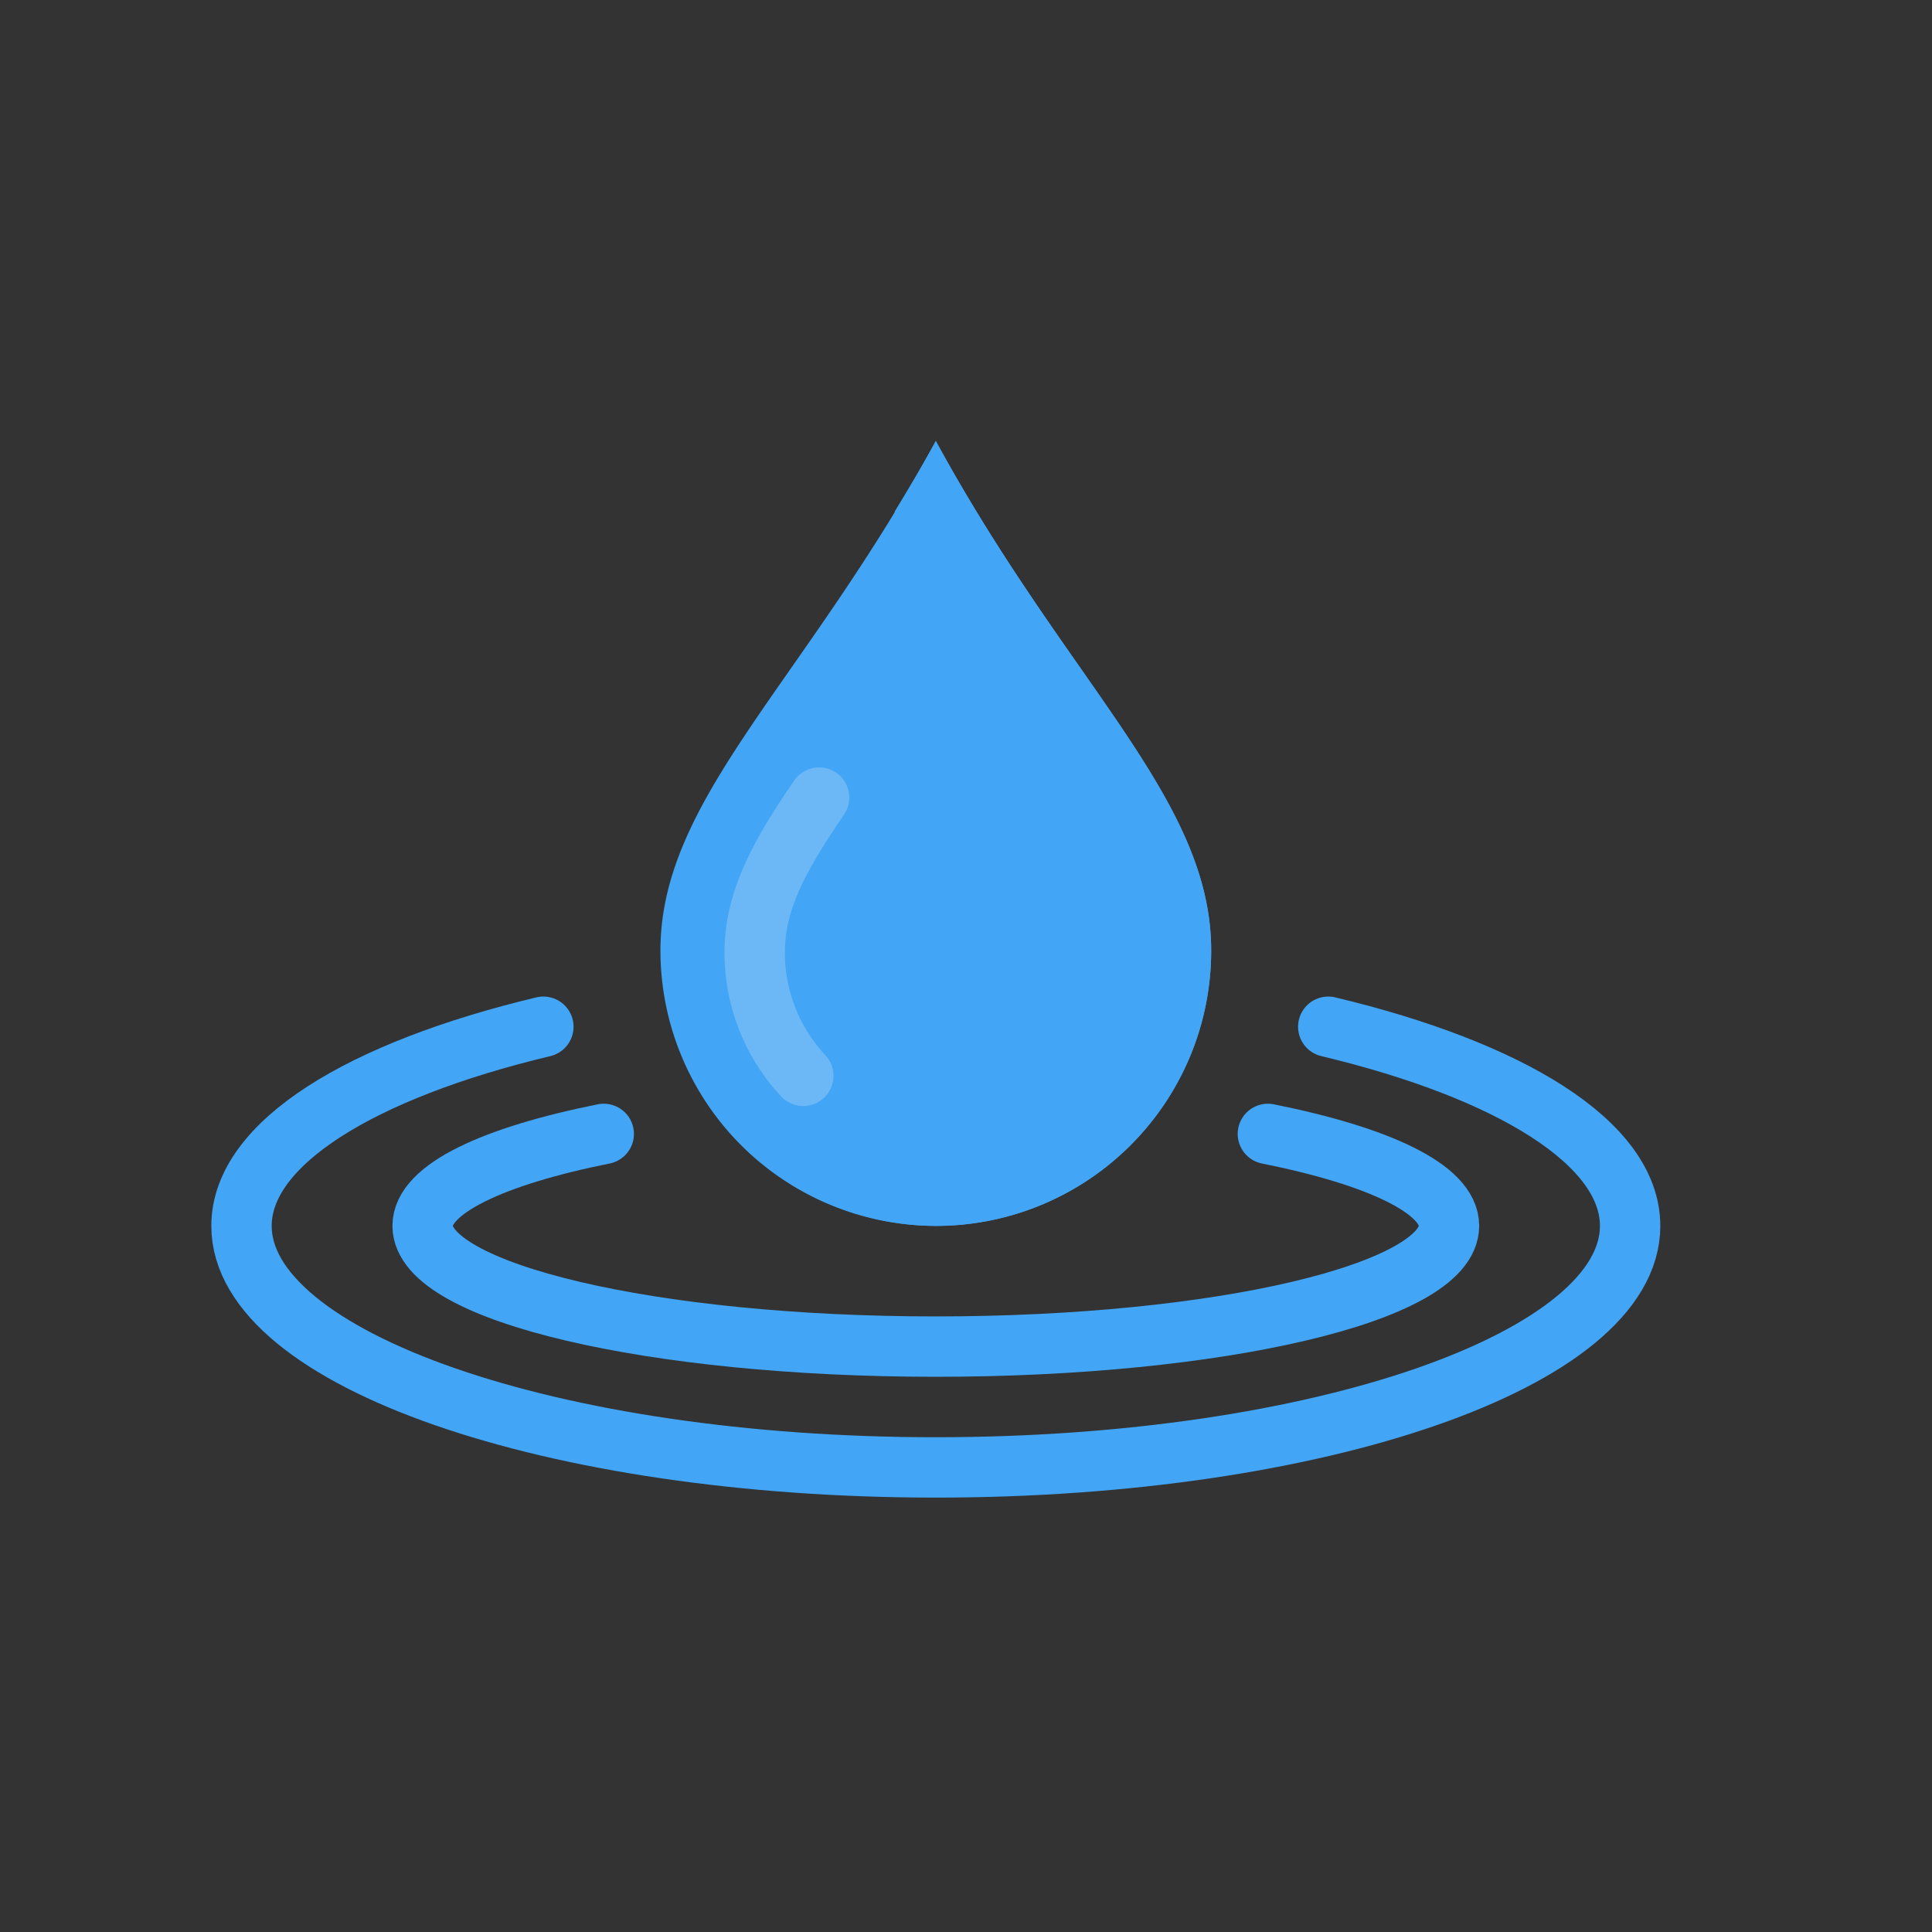 <svg id="SvgjsSvg1022" width="288" height="288" xmlns="http://www.w3.org/2000/svg" version="1.1" xmlns:xlink="http://www.w3.org/1999/xlink" xmlns:svgjs="http://svgjs.com/svgjs"><rect width="100%" height="100%" fill="#333333" stroke="none"/><defs id="SvgjsDefs1023"></defs><g id="SvgjsG1024" transform="matrix(1,0,0,1,0,0)"><svg xmlns="http://www.w3.org/2000/svg" viewBox="0 0 32 32" width="288" height="288"><path fill="#42a5f5" d="M15.5 7.304c2.187 4.021 4.561 5.92 4.561 8.439a4.561 4.561 0 1 1-9.122 0c0-2.519 2.373-4.418 4.561-8.439" class="color90cff1 svgShape"></path><path fill="#eff2fa" d="M13.304 18.319a.5.5 0 0 1-.366-.159A3.486 3.486 0 0 1 12 15.775c0-1.067.546-1.955 1.154-2.846a.5.5 0 0 1 .826.564c-.636.931-.98 1.57-.98 2.281 0 .634.238 1.239.67 1.703a.5.5 0 0 1-.366.842z" opacity=".25" class="coloreff2fa svgShape"></path><path fill="#42a5f5" d="M15.5 7.304c-.227.417-.455.797-.683 1.172 1.725 2.62 3.244 4.255 3.244 6.268a4.561 4.561 0 0 1-5.498 4.463 4.521 4.521 0 0 0 2.937 1.098c2.519 0 4.561-2.042 4.561-4.561s-2.374-4.419-4.561-8.44z" class="color72b7e5 svgShape"></path><path fill="none" stroke="#42a5f5" stroke-linecap="round" stroke-linejoin="round" stroke-miterlimit="10" d="M10 18.781c-1.833.367-3 .913-3 1.523 0 1.105 3.806 2 8.5 2s8.5-.895 8.5-2c0-.611-1.167-1.156-3-1.523" class="colorStroke90cff1 svgStroke"></path><path fill="none" stroke="#42a5f5" stroke-linecap="round" stroke-linejoin="round" stroke-miterlimit="10" d="M9 17.006c-3.018.721-5 1.929-5 3.299 0 2.209 5.149 4 11.5 4s11.5-1.791 11.5-4c0-1.37-1.982-2.578-5-3.299" class="colorStroke90cff1 svgStroke"></path></svg></g></svg>